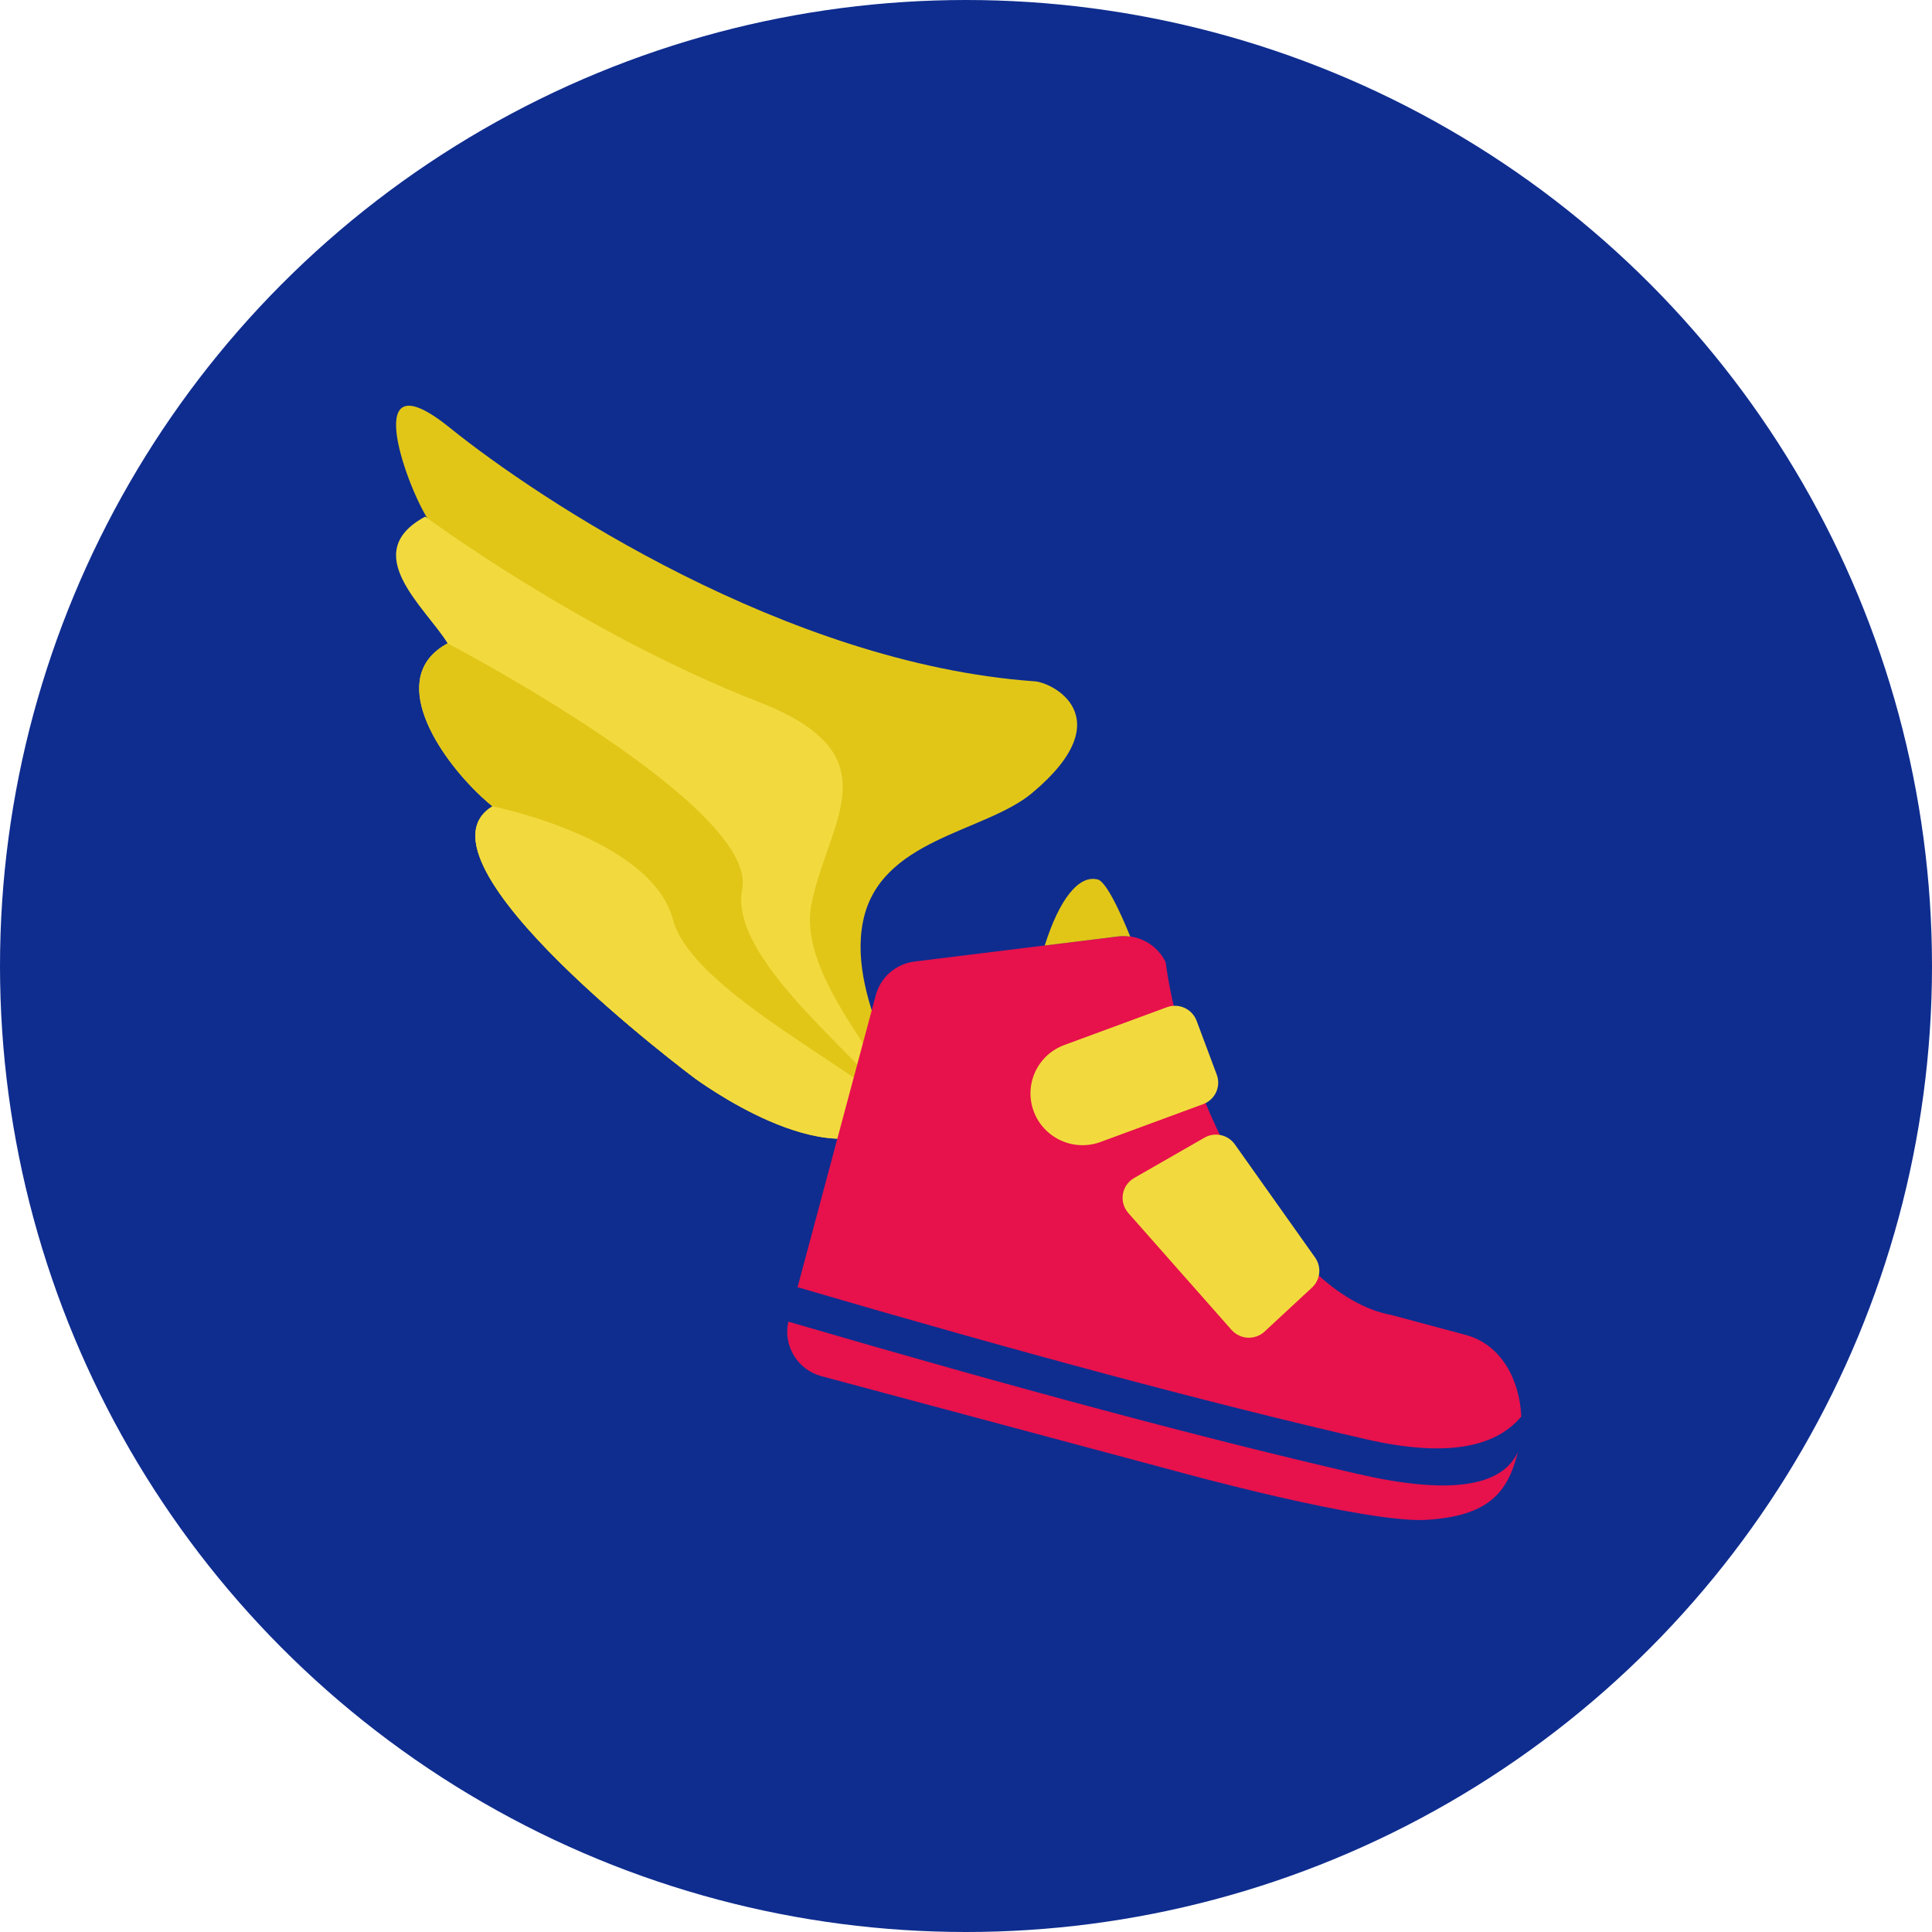 <?xml version="1.0" encoding="UTF-8"?>
<svg width="200px" height="200px" viewBox="0 0 200 200" version="1.1" xmlns="http://www.w3.org/2000/svg" xmlns:xlink="http://www.w3.org/1999/xlink">
    <!-- Generator: Sketch 48.2 (47327) - http://www.bohemiancoding.com/sketch -->
    <title>assets/img_courtrunner</title>
    <desc>Created with Sketch.</desc>
    <defs></defs>
    <g id="Circular-Icons" stroke="none" stroke-width="1" fill="none" fill-rule="evenodd" transform="translate(-500, -3750)">
        <g id="assets/img_courtrunner" transform="translate(500, 3750)">
            <circle id="background" fill="#0F2D8F" cx="100" cy="100" r="100"></circle>
            <g id="Mercury-shoe" transform="translate(41, 42)">
                <g id="Wings">
                    <path d="M65.957,28.519 C40.404,26.644 14.851,9.773 5.559,2.275 C-3.733,-5.223 0.913,7.899 3.236,11.648 C-3.733,15.397 3.236,21.021 5.559,24.77 C-1.41,28.519 5.559,37.892 10.205,41.641 C0.913,47.265 31.112,69.76 31.112,69.76 C31.112,69.76 45.019,79.744 51.656,73.846 C54.473,71.344 46.622,62.056 48.332,53.425 C50.041,44.795 60.916,44.205 65.83,40.104 C75.229,32.26 67.859,28.519 65.957,28.519 Z" id="Fill-4857" fill="#E1C618"></path>
                    <path d="M3.018,11.478 C-3.951,15.227 3.018,20.851 5.341,24.6 C-1.073,28.05 4.319,36.265 8.841,40.474 C9.232,40.838 9.617,41.172 9.987,41.471 C0.695,47.095 30.894,69.589 30.894,69.589 C30.894,69.589 44.801,79.574 51.438,73.676 C54.255,71.173 41.291,60.219 43,51.588 C44.709,42.958 51.702,36.185 37.564,30.676 C19.282,23.553 3.018,11.478 3.018,11.478 Z" id="Fill-4857" fill="#F2DA3E"></path>
                    <path d="M5.341,24.6 C-1.073,28.05 4.319,36.265 8.841,40.474 C9.232,40.838 9.617,41.172 9.987,41.471 C0.695,47.095 30.894,69.589 30.894,69.589 C30.894,69.589 44.693,79.97 51.33,74.073 C54.147,71.57 34.124,58.7 35.833,50.07 C37.542,41.439 5.341,24.6 5.341,24.6 Z" id="Fill-4857" fill="#E1C618"></path>
                    <path d="M9.987,41.471 C0.695,47.095 30.894,69.589 30.894,69.589 C30.894,69.589 44.693,79.97 51.33,74.073 C54.147,71.57 30.894,61.676 28.667,53.208 C26.44,44.741 9.987,41.471 9.987,41.471 Z" id="Fill-4857" fill="#F2DA3E"></path>
                </g>
                <g id="Shoe" transform="translate(83.371, 81.826) scale(-1, 1) rotate(-15) translate(-83.371, -81.826) translate(44.871, 52.826)">
                    <path d="M76.445,48.924 C52.164,49.487 31.868,49.478 15.558,48.896 C7.442,48.606 2.459,46.46 0.61,42.458 C1.776,38.814 4.549,35.794 8.362,35.794 L16.345,35.794 C27.615,36.692 42.966,19.564 48.348,6.563 C49.679,5.018 51.851,4.487 53.75,5.243 L73.441,13.213 C75.255,13.935 76.445,15.682 76.445,17.625 L76.445,19.16 L76.445,47.675 L76.445,48.924 Z M76.441,52.617 C76.341,55.154 74.242,57.18 71.667,57.18 L33.445,57.18 C33.445,57.18 13.213,57.329 7.273,55.321 C1.357,53.321 0,50.574 0,46.487 L0,46.321 C0,46.259 0.001,46.198 0.002,46.136 C0.715,50.096 5.869,52.248 15.466,52.59 C31.482,53.162 51.807,53.171 76.441,52.617 Z" id="Combined-Shape" fill="#E7114C"></path>
                    <path d="M25.49,32.091 C24.572,32.851 24.361,34.169 24.993,35.175 L28.557,40.847 C28.899,41.392 29.448,41.776 30.08,41.912 C30.712,42.046 31.37,41.921 31.909,41.565 L45.353,32.649 C45.948,32.254 46.335,31.614 46.406,30.906 C46.476,30.198 46.223,29.496 45.718,28.992 L39.765,23.07 C38.891,22.202 37.495,22.139 36.546,22.925 L25.49,32.091 Z" id="Fill-1776" fill="#F2DA3E"></path>
                    <path d="M53.75,5.245 L60.882,8.133 C60.667,3.11 59.373,0.114 57.333,0.114 C56.17,0.114 52.753,4.71 52.572,4.954 C52.97,5.004 53.367,5.092 53.75,5.245" id="Fill-1780" fill="#E1C618"></path>
                    <path d="M57.535,25.021 C55.816,27.428 52.461,27.995 50.041,26.285 L40.788,19.749 C39.713,18.99 39.46,17.506 40.224,16.437 L43.681,11.593 C44.446,10.522 45.937,10.272 47.013,11.031 L56.265,17.565 C58.685,19.276 59.253,22.614 57.535,25.021" id="Fill-1783" fill="#F2DA3E"></path>
                </g>
            </g>
        </g>
    </g>
</svg>